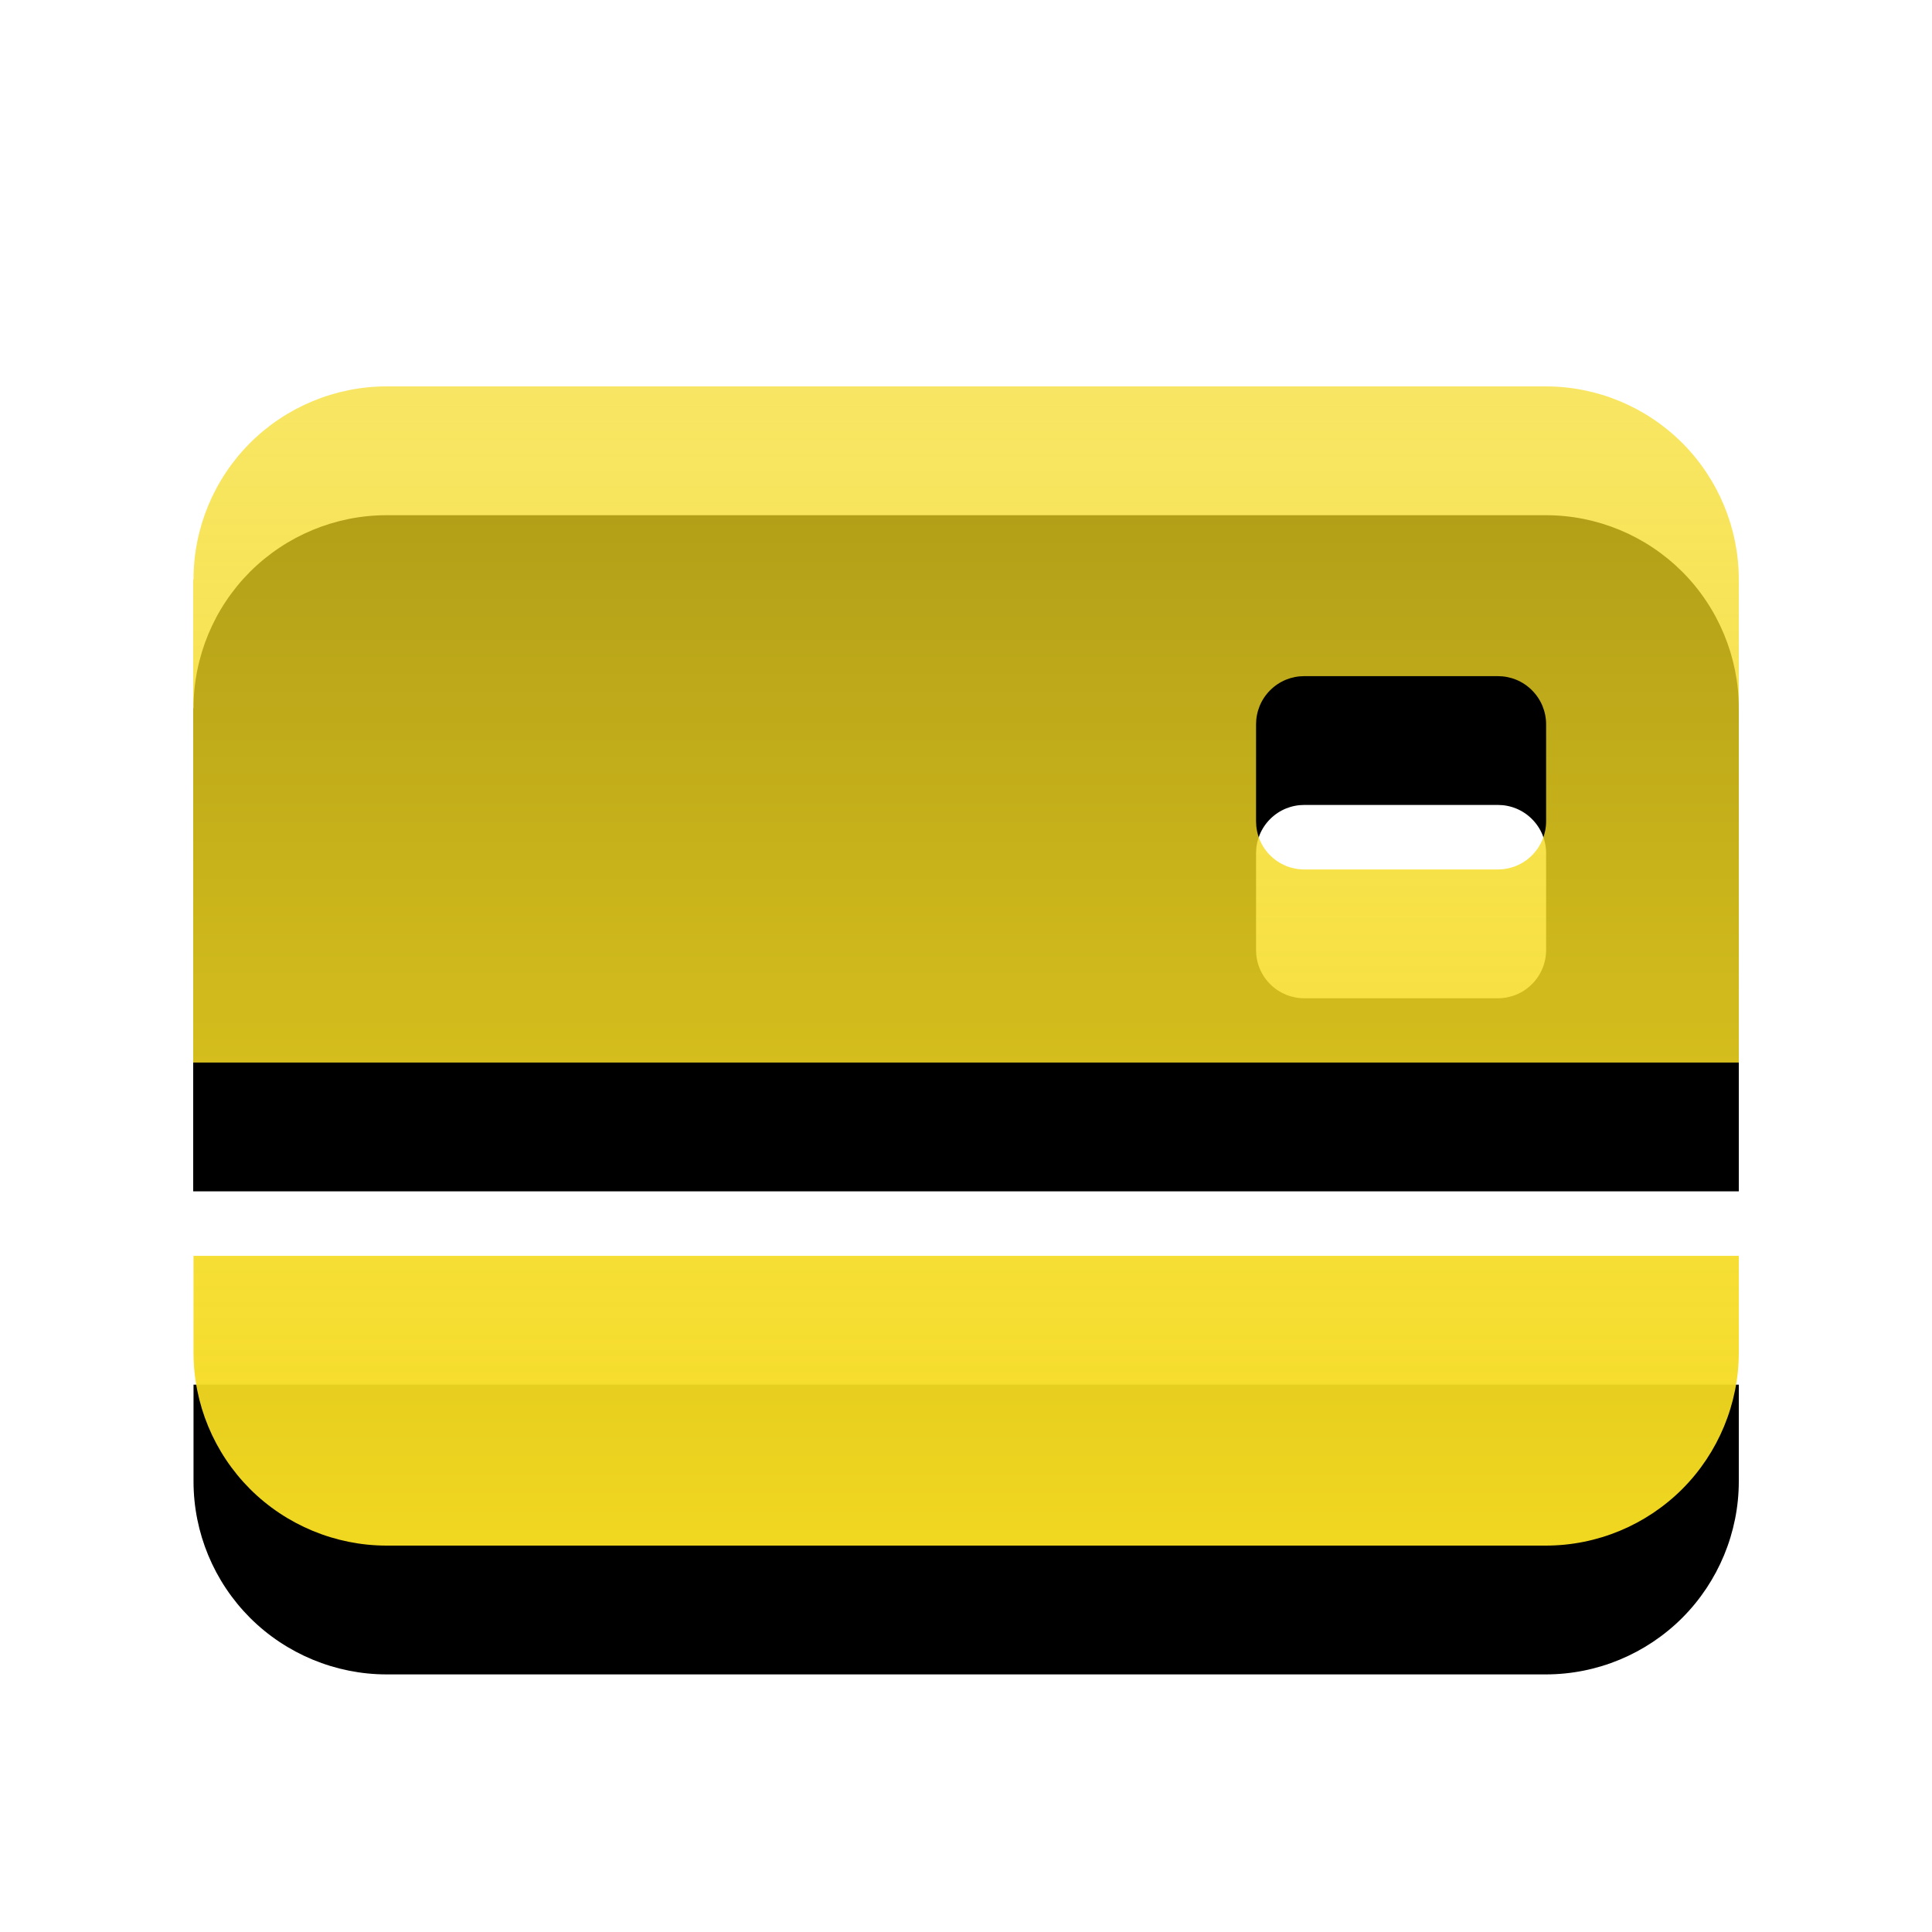 <?xml version="1.0" encoding="UTF-8"?>
<svg viewBox="0 0 30 30" version="1.1" xmlns="http://www.w3.org/2000/svg" xmlns:xlink="http://www.w3.org/1999/xlink">
    <title>leftmenu/funds/icon-deposit</title>
    <defs>
        <linearGradient x1="50%" y1="1.33055874e-13%" x2="50%" y2="104.539%" id="linearGradient-1">
            <stop stop-color="#F5DB21" stop-opacity="0.7" offset="0%"></stop>
            <stop stop-color="#F5DB21" stop-opacity="0.995" offset="100%"></stop>
            <stop stop-color="#FFFFFF" offset="100%"></stop>
            <stop stop-color="#F5DB21" stop-opacity="0.995" offset="100%"></stop>
        </linearGradient>
        <path d="M3.005,8.997 C3.005,8.201 3.322,7.44 3.883,6.878 C4.445,6.317 5.211,6 6.003,6 L24.003,6 C24.799,6 25.56,6.317 26.122,6.878 C26.683,7.44 27,8.206 27,8.997 L27,16.499 L3,16.499 L3,8.997 L3.005,8.997 Z M20.254,10.499 C20.055,10.499 19.866,10.575 19.723,10.718 C19.58,10.861 19.504,11.05 19.504,11.249 L19.504,12.751 C19.504,12.95 19.58,13.139 19.723,13.282 C19.866,13.425 20.055,13.501 20.254,13.501 L23.257,13.501 C23.456,13.501 23.645,13.425 23.788,13.282 C23.931,13.139 24.008,12.95 24.008,12.751 L24.008,11.249 C24.008,11.05 23.931,10.861 23.788,10.718 C23.645,10.575 23.456,10.499 23.257,10.499 L20.254,10.499 Z M3.005,19.501 L3.005,21.003 C3.005,21.799 3.322,22.56 3.883,23.122 C4.445,23.683 5.211,24 6.003,24 L24.003,24 C24.799,24 25.56,23.683 26.122,23.122 C26.683,22.56 27,21.794 27,21.003 L27,19.501 L3.005,19.501 Z" id="path-2"></path>
        <filter x="-16.7%" y="-11.1%" width="133.3%" height="144.4%" filterUnits="objectBoundingBox" id="filter-3">
            <feOffset dx="0" dy="2" in="SourceAlpha" result="shadowOffsetOuter1"></feOffset>
            <feGaussianBlur stdDeviation="1" in="shadowOffsetOuter1" result="shadowBlurOuter1"></feGaussianBlur>
            <feColorMatrix values="0 0 0 0 0   0 0 0 0 0   0 0 0 0 0  0 0 0 0.05 0" type="matrix" in="shadowBlurOuter1"></feColorMatrix>
        </filter>
    </defs>
    <g id="leftmenu/funds/icon-deposit" stroke="none" stroke-width="1" fill="none" fill-rule="evenodd">
        <g id="Shape">
            <use fill="black" fill-opacity="1" filter="url(#filter-3)" xlink:href="#path-2"></use>
            <use fill="url(#linearGradient-1)" fill-rule="evenodd" xlink:href="#path-2"></use>
        </g>
    </g>
</svg>

